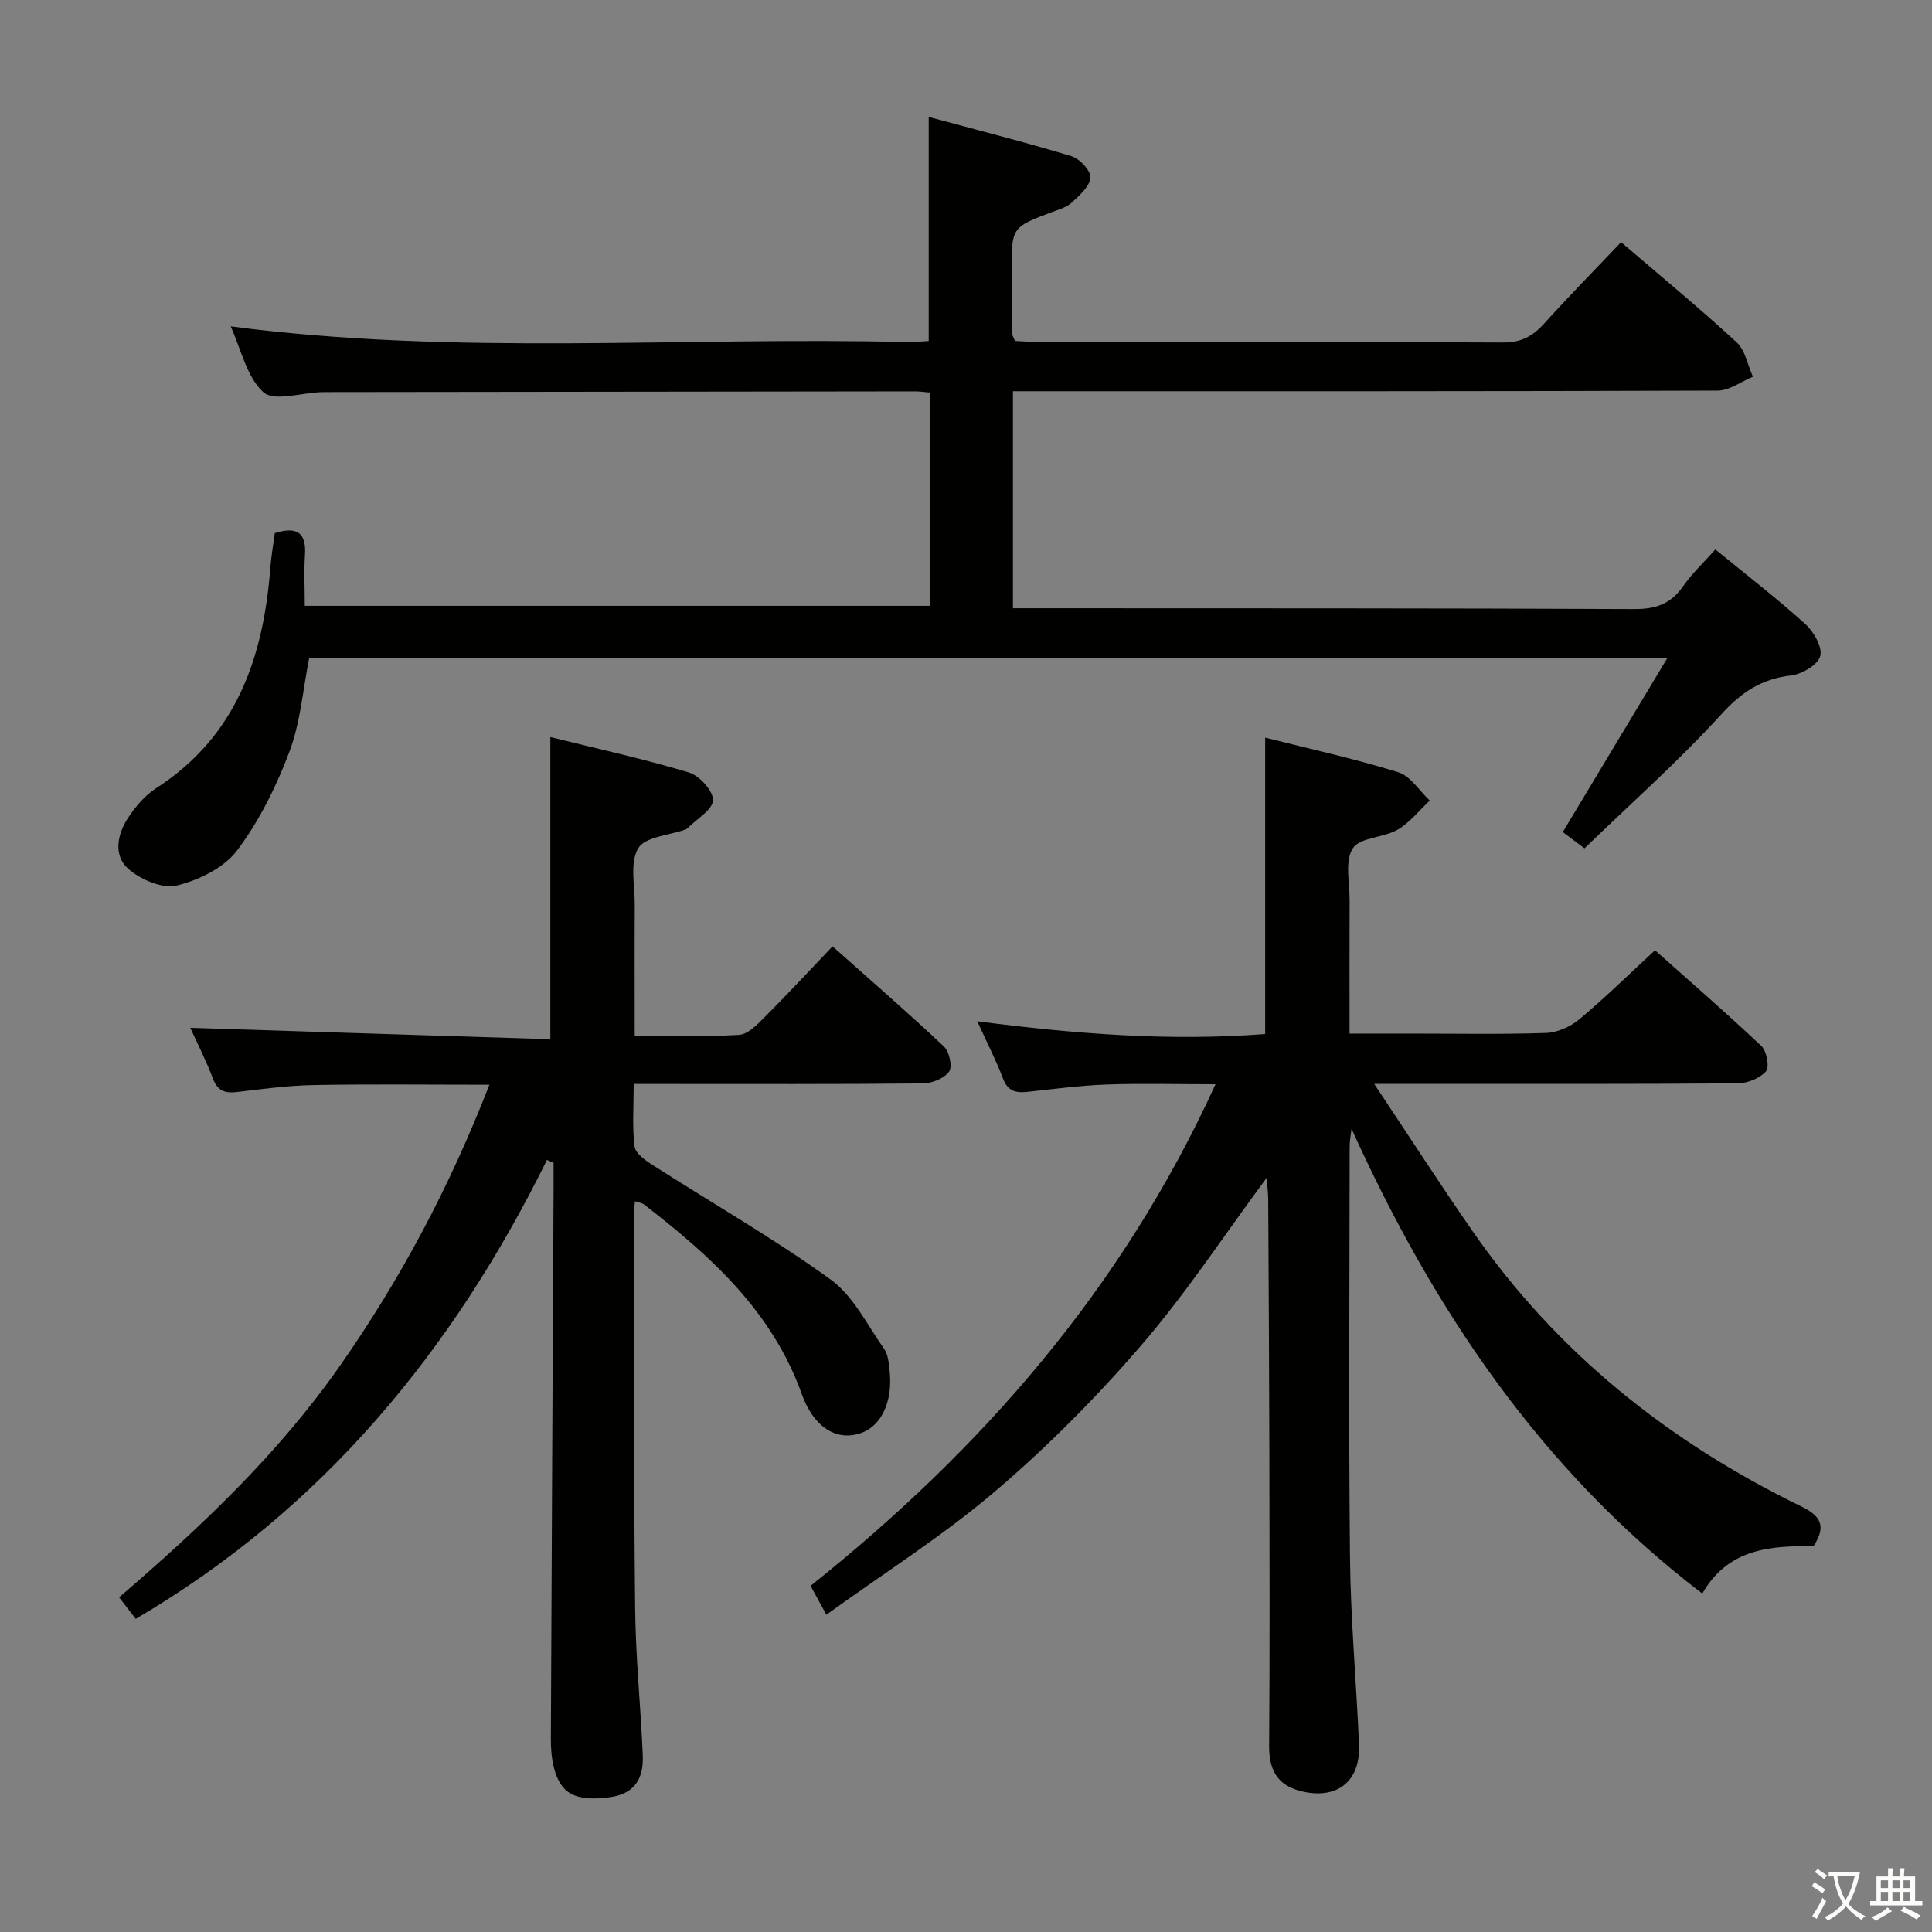 <svg enable-background="new 0 0 400 400" viewBox="0 0 400 400" xmlns="http://www.w3.org/2000/svg"><rect x="0" y="0" width="400" height="400" fill="#808080" stroke="none"/><path d="m377.9 391.2c-.2.3-.4.5-.6.8-.7-.6-1.4-1-2.2-1.5.2-.3.4-.5.5-.8.6.4 1.4.8 2.3 1.5zm-1.8 6.1c-.2-.2-.5-.4-.9-.6.4-.6.8-1.2 1.2-1.9s.7-1.3.9-1.9c.3.3.5.5.8.7-.7 1.3-1.4 2.6-2 3.7zm2.2-9c-.3.3-.5.5-.6.8-.6-.6-1.3-1.1-2-1.5.3-.3.5-.5.6-.7.6.5 1.3.9 2 1.4zm.3.2v-.9h2 4.5c-.3 1.3-.6 2.5-1 3.6s-.9 2.1-1.4 3c.4.5 1 1 1.6 1.4s1.2.8 1.9 1.1c-.3.2-.5.4-.8.8-.4-.3-1-.7-1.6-1.2s-1.2-1.1-1.6-1.6c-.5.6-1.1 1.1-1.7 1.6s-1.4.9-2.1 1.4c-.1-.3-.3-.5-.7-.8.6-.2 1.2-.5 1.9-1s1.4-1.1 2-1.8c-.5-.8-.9-1.6-1.2-2.5s-.6-2-.8-3.2c-.4.1-.7.1-1 .1zm2.5 2.7c.3 1 .7 1.7 1 2.2.3-.5.6-1.1 1-2s.6-1.9.9-3h-3.2-.4c.1.9.3 1.8.7 2.8z" fill="#fbfcfa"/><path d="m396.5 388.5v1.5 3.6h1.5v.9c-.4 0-1 0-1.7 0h-7.9c-.5 0-.9 0-1.2 0v-.9h1.3v-3.5c0-.7 0-1.2 0-1.6h2.4c0-.8 0-1.4 0-1.7h1c0 .3-.1.8-.1 1.7h1.5c0-.8 0-1.4 0-1.7h1c0 .3-.1.9-.1 1.7zm-8.2 9.2c-.2-.3-.5-.5-.8-.8.8-.3 1.4-.6 1.9-.9s1-.7 1.4-1.1c.3.3.6.5.9.8-1.6 1-2.8 1.6-3.4 2zm2.6-6.8v-1.6h-1.5v1.6zm0 2.7v-1.9h-1.5v1.9zm2.4-2.7v-1.6h-1.5v1.6zm0 2.7v-1.9h-1.5v1.9zm.2 2 .7-.8c.4.2.9.5 1.6.8s1.3.7 1.8 1c-.3.3-.5.5-.8.8-.4-.3-1.5-1-3.3-1.8zm2-4.7v-1.6h-1.4v1.6zm0 2.7v-1.9h-1.4v1.9z" fill="#fbfcfa"/><g fill="#010100"><path d="m209.72 81v44.93h5.67c40.99.02 81.98-.02 122.97.17 4.41.02 7.55-1.04 10.09-4.7 1.87-2.69 4.33-4.98 6.7-7.64 6.42 5.25 12.73 10.12 18.62 15.44 1.75 1.58 3.58 4.78 3.09 6.63-.48 1.8-3.77 3.75-6.02 4.01-6.14.71-10.29 3.46-14.51 8.1-8.82 9.69-18.7 18.43-28.28 27.7-2.01-1.51-3.43-2.57-4.49-3.37 7.2-11.98 14.16-23.56 21.64-36.02-94.8 0-187.9 0-281.19 0-1.3 6.5-1.79 13.26-4.08 19.35-2.71 7.19-6.23 14.35-10.82 20.45-2.72 3.62-7.95 6.18-12.51 7.29-2.96.72-7.49-1.22-10.02-3.44-3.16-2.76-2.31-7.18-.06-10.58 1.53-2.32 3.48-4.63 5.79-6.12 16.61-10.71 22.21-27.01 23.65-45.54.19-2.45.62-4.89.93-7.28 4.61-1.45 6.56-.11 6.25 4.57-.22 3.31-.04 6.65-.04 10.48h129.38c0-14.52 0-29.22 0-44.16-1.12-.09-2.09-.24-3.05-.24-40.49.04-80.98.1-121.47.15-.5 0-1 0-1.5.02-4.1.13-9.78 1.99-11.94 0-3.47-3.19-4.61-8.91-6.76-13.63 46.88 6.15 93.51 2.1 140.02 3.25 1.47.04 2.94-.14 4.5-.22 0-15.28 0-30.31 0-46.39 9.92 2.68 19.81 5.18 29.56 8.13 1.7.51 4.02 3.01 3.92 4.43-.14 1.83-2.26 3.68-3.86 5.17-1.04.97-2.62 1.42-4.02 1.94-8.43 3.17-8.45 3.15-8.43 12.31.01 4.33.08 8.66.14 12.99 0 .31.23.61.55 1.41 1.54.07 3.3.22 5.06.22 31.99.01 63.99-.06 95.98.1 3.75.02 6.17-1.3 8.54-3.94 5.11-5.67 10.48-11.11 15.91-16.83 8.12 6.96 16.21 13.63 23.91 20.72 1.8 1.65 2.29 4.72 3.38 7.14-2.43 1-4.86 2.86-7.29 2.87-46.52.17-93.01.13-139.5.13-1.99 0-3.98 0-6.41 0z"/><path d="m262.25 243.85c-8.85 11.95-16.71 23.96-26.01 34.74-9.31 10.79-19.47 21.03-30.32 30.26-10.82 9.21-22.95 16.88-34.83 25.46-1.46-2.67-2.31-4.22-3.27-5.98 35.47-28.3 64.53-61.51 83.84-103.85-8.09 0-15.36-.2-22.6.06-5.46.2-10.91.93-16.36 1.52-2.4.26-4.06-.15-5.04-2.76-1.39-3.69-3.22-7.22-5.33-11.86 20.52 2.67 40.13 4.15 59.61 2.64 0-20.61 0-40.67 0-61.36 9.08 2.29 18.44 4.34 27.55 7.16 2.54.78 4.37 3.85 6.53 5.87-2.2 2.05-4.14 4.57-6.68 6.04-2.93 1.69-7.8 1.56-9.26 3.85-1.69 2.64-.64 7.07-.66 10.72-.04 8.97-.01 17.95-.01 27.63h12.66c9.33 0 18.67.18 27.99-.13 2.35-.08 5.05-1.27 6.88-2.79 5.24-4.37 10.12-9.17 15.71-14.33 6.83 6.08 14.57 12.79 22.02 19.82 1.11 1.04 1.72 4.38.96 5.24-1.28 1.46-3.84 2.48-5.88 2.49-21.16.17-42.33.11-63.49.11-3.44 0-6.88 0-11.75 0 7.24 10.87 13.6 20.73 20.28 30.37 17.47 25.24 40.68 43.75 68.11 57.1 4.1 1.99 5.27 4.1 2.56 8.26-8.79-.11-17.65.41-23.02 9.8-33.4-25.53-55.63-58.72-72.62-96.24-.14 1.22-.39 2.45-.39 3.67-.02 28.33-.22 56.66.07 84.99.13 12.96 1.32 25.91 1.87 38.87.33 7.69-4.67 11.53-12.2 9.57-4.77-1.24-6.44-4.46-6.41-9.3.14-20 .09-40 .05-59.99-.04-17.66-.14-35.32-.24-52.99 0-1.43-.19-2.85-.32-4.66z"/><path d="m113.24 240.15c-19.5 39.57-46.49 72.34-85.14 95.02-1.09-1.41-2.17-2.82-3.44-4.46 16.9-14.53 32.84-29.58 45.55-47.69 12.63-18 22.89-37.25 31.11-58.44-12.64 0-24.56-.15-36.48.07-5.3.1-10.59.83-15.87 1.45-2.49.29-3.95-.31-4.9-2.82-1.39-3.7-3.2-7.24-4.67-10.48 24.91.79 49.69 1.57 74.54 2.36 0-21.53 0-41.56 0-62.56 9.38 2.33 19.14 4.47 28.69 7.33 2.18.65 5.08 3.86 4.99 5.76-.1 2.01-3.38 3.86-5.28 5.78-.11.12-.27.21-.42.27-3.39 1.22-8.38 1.5-9.79 3.89-1.77 3-.69 7.73-.71 11.71-.05 8.95-.01 17.9-.01 27.09 7.39 0 14.5.24 21.58-.17 1.8-.1 3.7-2.05 5.17-3.52 4.7-4.7 9.21-9.57 14.21-14.81 7.87 7.01 15.61 13.72 23.06 20.74 1.12 1.05 1.8 4.18 1.07 5.19-1.01 1.42-3.54 2.43-5.42 2.45-17.83.18-35.66.11-53.49.11-1.95 0-3.91 0-6.39 0 0 4.74-.33 8.9.18 12.95.18 1.43 2.25 2.89 3.76 3.85 12.29 7.87 25 15.15 36.81 23.67 4.72 3.41 7.6 9.43 11.11 14.4.8 1.13.93 2.82 1.1 4.29.79 6.68-1.74 11.9-6.31 13.26-4.74 1.41-9.38-1.31-11.85-8.21-6.14-17.17-18.91-28.64-32.73-39.31-.36-.27-.89-.31-1.81-.61-.1 1.27-.27 2.34-.26 3.41.06 26.99 0 53.98.3 80.97.11 10.13 1.15 20.24 1.58 30.37.22 5.28-2.15 8.02-6.88 8.64-7.09.92-10.17-.68-11.55-6.26-.47-1.9-.61-3.93-.6-5.89.16-37.97.37-75.95.56-113.92.01-1.76 0-3.53 0-5.29-.47-.21-.92-.4-1.37-.59z"/></g></svg>